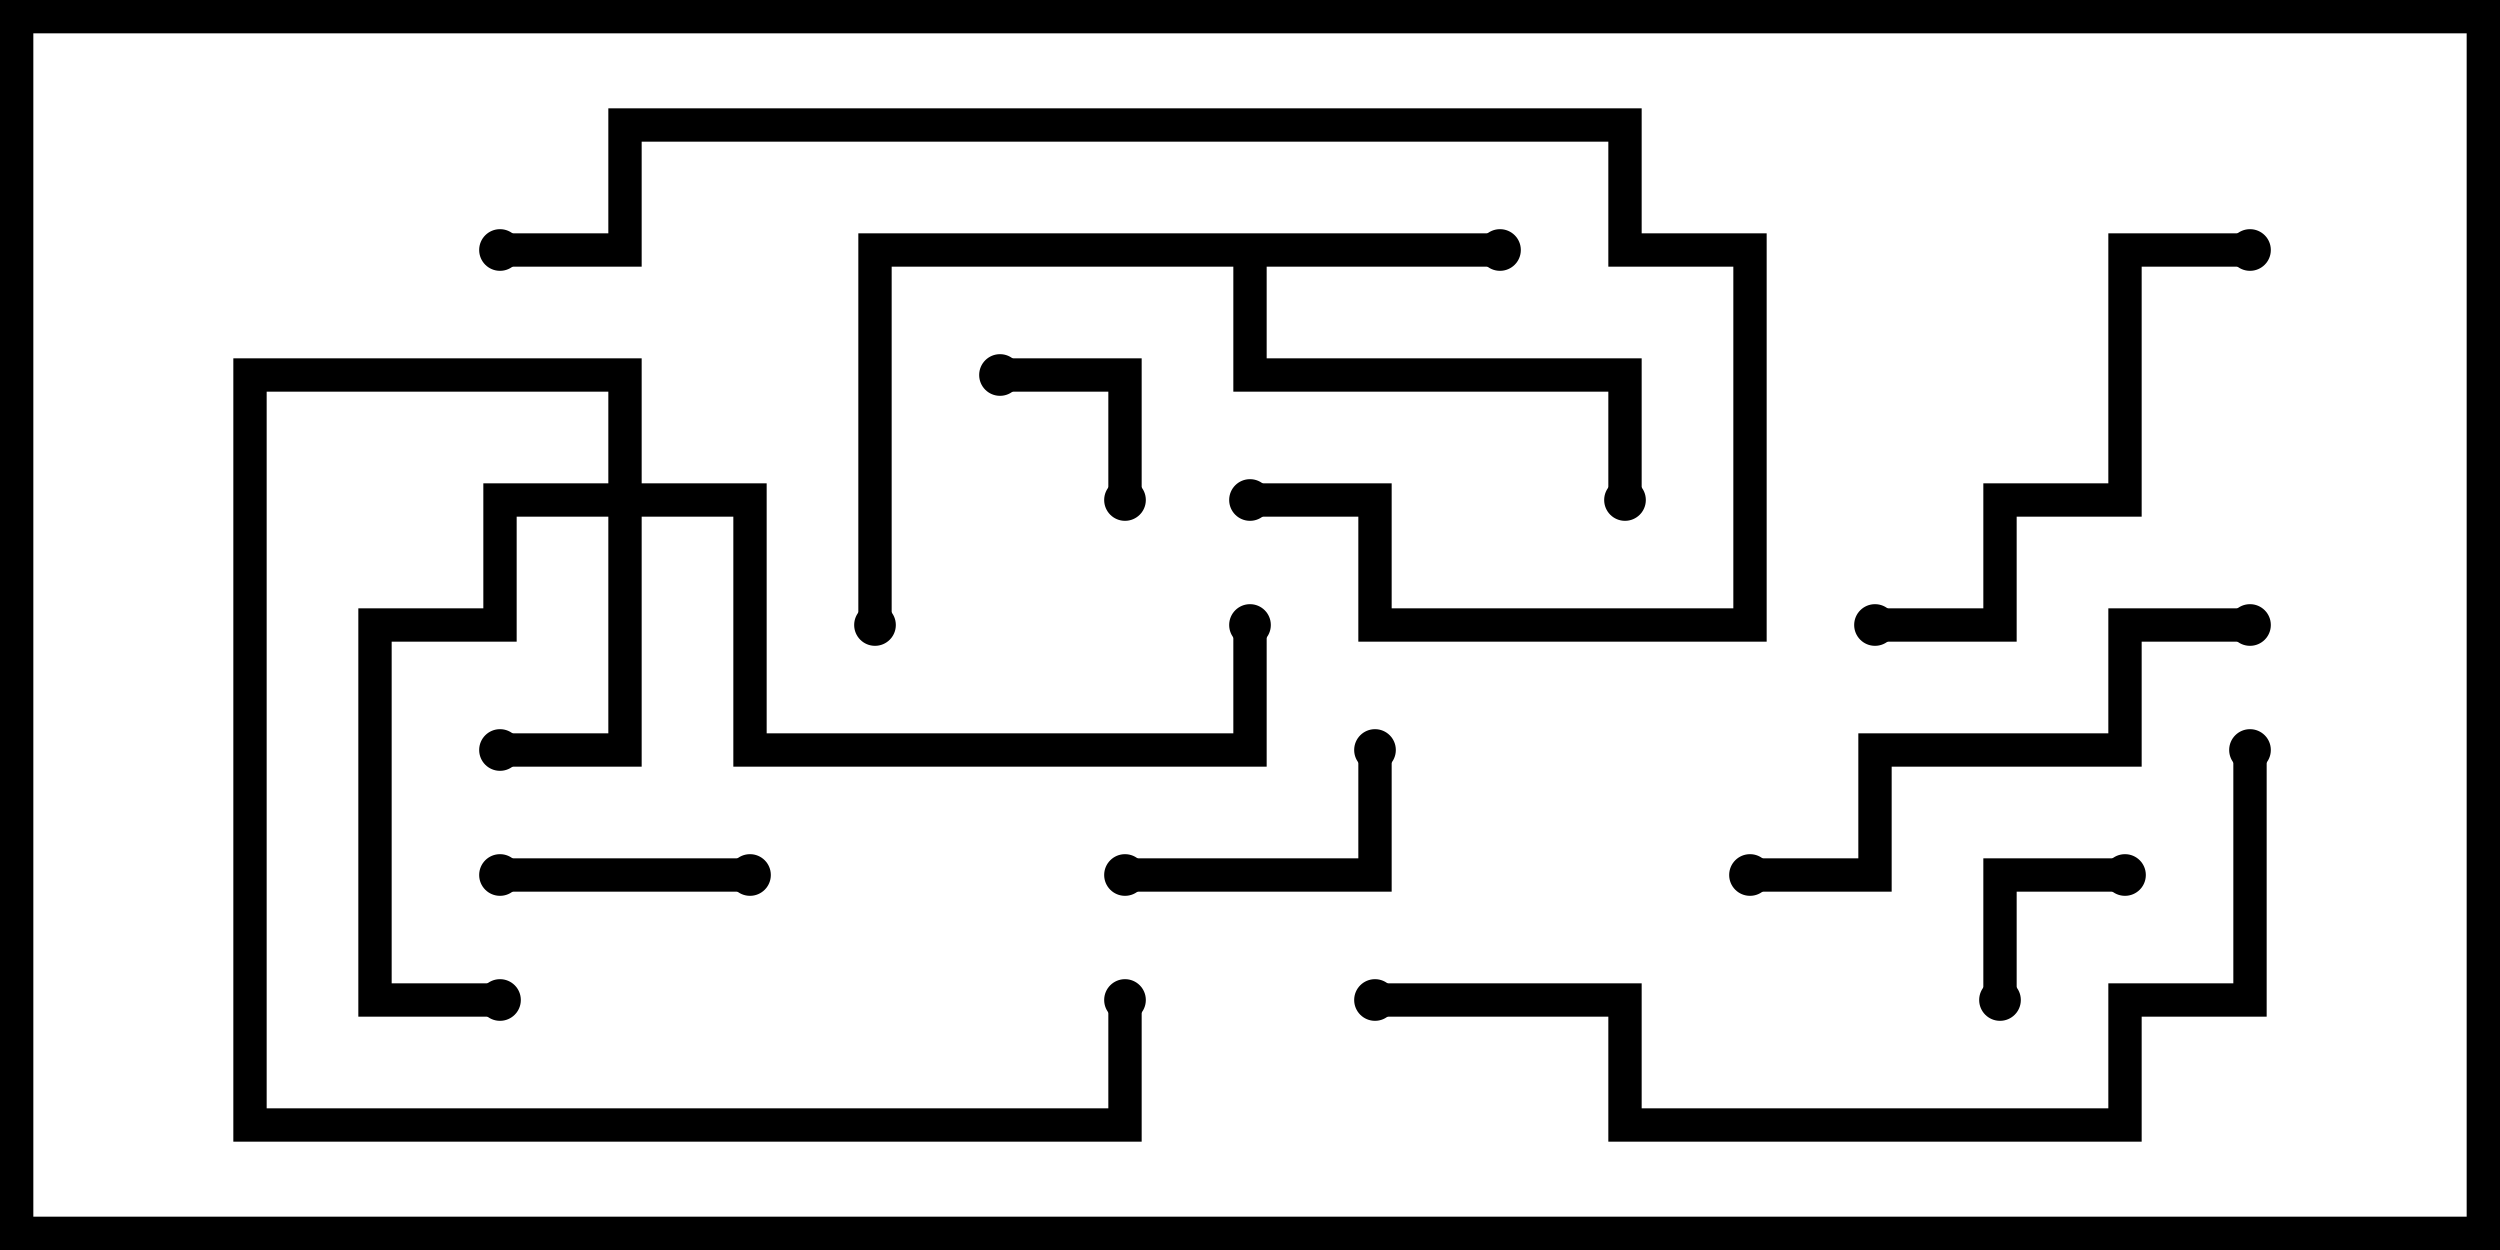 <svg version="1.1" width="30" height="15" xmlns="http://www.w3.org/2000/svg"><path d="M18,2.8L18,3.2L15.2,3.2L15.2,4.3L19.7,4.3L19.7,6L19.3,6L19.3,4.7L14.8,4.7L14.8,3.2L10.7,3.2L10.7,7.5L10.3,7.5L10.3,2.8z" stroke="none"/><path d="M7.3,5.8L7.3,4.7L3.2,4.7L3.2,13.3L13.3,13.3L13.3,12L13.7,12L13.7,13.7L2.8,13.7L2.8,4.3L7.7,4.3L7.7,5.8L9.2,5.8L9.2,8.8L14.8,8.8L14.8,7.5L15.2,7.5L15.2,9.2L8.8,9.2L8.8,6.2L7.7,6.2L7.7,9.2L6,9.2L6,8.8L7.3,8.8L7.3,6.2L6.2,6.2L6.2,7.7L4.7,7.7L4.7,11.8L6,11.8L6,12.2L4.3,12.2L4.3,7.3L5.8,7.3L5.8,5.8z" stroke="none"/><path d="M13.7,6L13.3,6L13.3,4.7L12,4.7L12,4.3L13.7,4.3z" stroke="none"/><path d="M24.2,12L23.8,12L23.8,10.3L25.5,10.3L25.5,10.7L24.2,10.7z" stroke="none"/><path d="M9,10.3L9,10.7L6,10.7L6,10.3z" stroke="none"/><path d="M16.3,9L16.7,9L16.7,10.7L13.5,10.7L13.5,10.3L16.3,10.3z" stroke="none"/><path d="M27,2.8L27,3.2L25.7,3.2L25.7,6.2L24.2,6.2L24.2,7.7L22.5,7.7L22.5,7.3L23.8,7.3L23.8,5.8L25.3,5.8L25.3,2.8z" stroke="none"/><path d="M27,7.3L27,7.7L25.7,7.7L25.7,9.2L22.7,9.2L22.7,10.7L21,10.7L21,10.3L22.3,10.3L22.3,8.8L25.3,8.8L25.3,7.3z" stroke="none"/><path d="M6,3.2L6,2.8L7.3,2.8L7.3,1.3L19.7,1.3L19.7,2.8L21.2,2.8L21.2,7.7L16.3,7.7L16.3,6.2L15,6.2L15,5.8L16.7,5.8L16.7,7.3L20.8,7.3L20.8,3.2L19.3,3.2L19.3,1.7L7.7,1.7L7.7,3.2z" stroke="none"/><path d="M26.8,9L27.2,9L27.2,12.2L25.7,12.2L25.7,13.7L19.3,13.7L19.3,12.2L16.5,12.2L16.5,11.8L19.7,11.8L19.7,13.3L25.3,13.3L25.3,11.8L26.8,11.8z" stroke="none"/><circle cx="18" cy="3" r="0.25" stroke-width="0" fill="#000" /><circle cx="19.5" cy="6" r="0.25" stroke-width="0" fill="#000" /><circle cx="10.5" cy="7.5" r="0.25" stroke-width="0" fill="#000" /><circle cx="6" cy="9" r="0.25" stroke-width="0" fill="#000" /><circle cx="6" cy="12" r="0.25" stroke-width="0" fill="#000" /><circle cx="15" cy="7.5" r="0.25" stroke-width="0" fill="#000" /><circle cx="13.5" cy="12" r="0.25" stroke-width="0" fill="#000" /><circle cx="13.5" cy="6" r="0.25" stroke-width="0" fill="#000" /><circle cx="12" cy="4.5" r="0.25" stroke-width="0" fill="#000" /><circle cx="24" cy="12" r="0.25" stroke-width="0" fill="#000" /><circle cx="25.5" cy="10.5" r="0.25" stroke-width="0" fill="#000" /><circle cx="9" cy="10.5" r="0.25" stroke-width="0" fill="#000" /><circle cx="6" cy="10.5" r="0.25" stroke-width="0" fill="#000" /><circle cx="16.5" cy="9" r="0.25" stroke-width="0" fill="#000" /><circle cx="13.5" cy="10.5" r="0.25" stroke-width="0" fill="#000" /><circle cx="27" cy="3" r="0.25" stroke-width="0" fill="#000" /><circle cx="22.5" cy="7.5" r="0.25" stroke-width="0" fill="#000" /><circle cx="27" cy="7.5" r="0.25" stroke-width="0" fill="#000" /><circle cx="21" cy="10.5" r="0.25" stroke-width="0" fill="#000" /><circle cx="6" cy="3" r="0.25" stroke-width="0" fill="#000" /><circle cx="15" cy="6" r="0.25" stroke-width="0" fill="#000" /><circle cx="27" cy="9" r="0.25" stroke-width="0" fill="#000" /><circle cx="16.5" cy="12" r="0.25" stroke-width="0" fill="#000" /><rect x="0" y="0" width="30" height="15" stroke-width="0.8" stroke="#000" fill="none" /></svg>